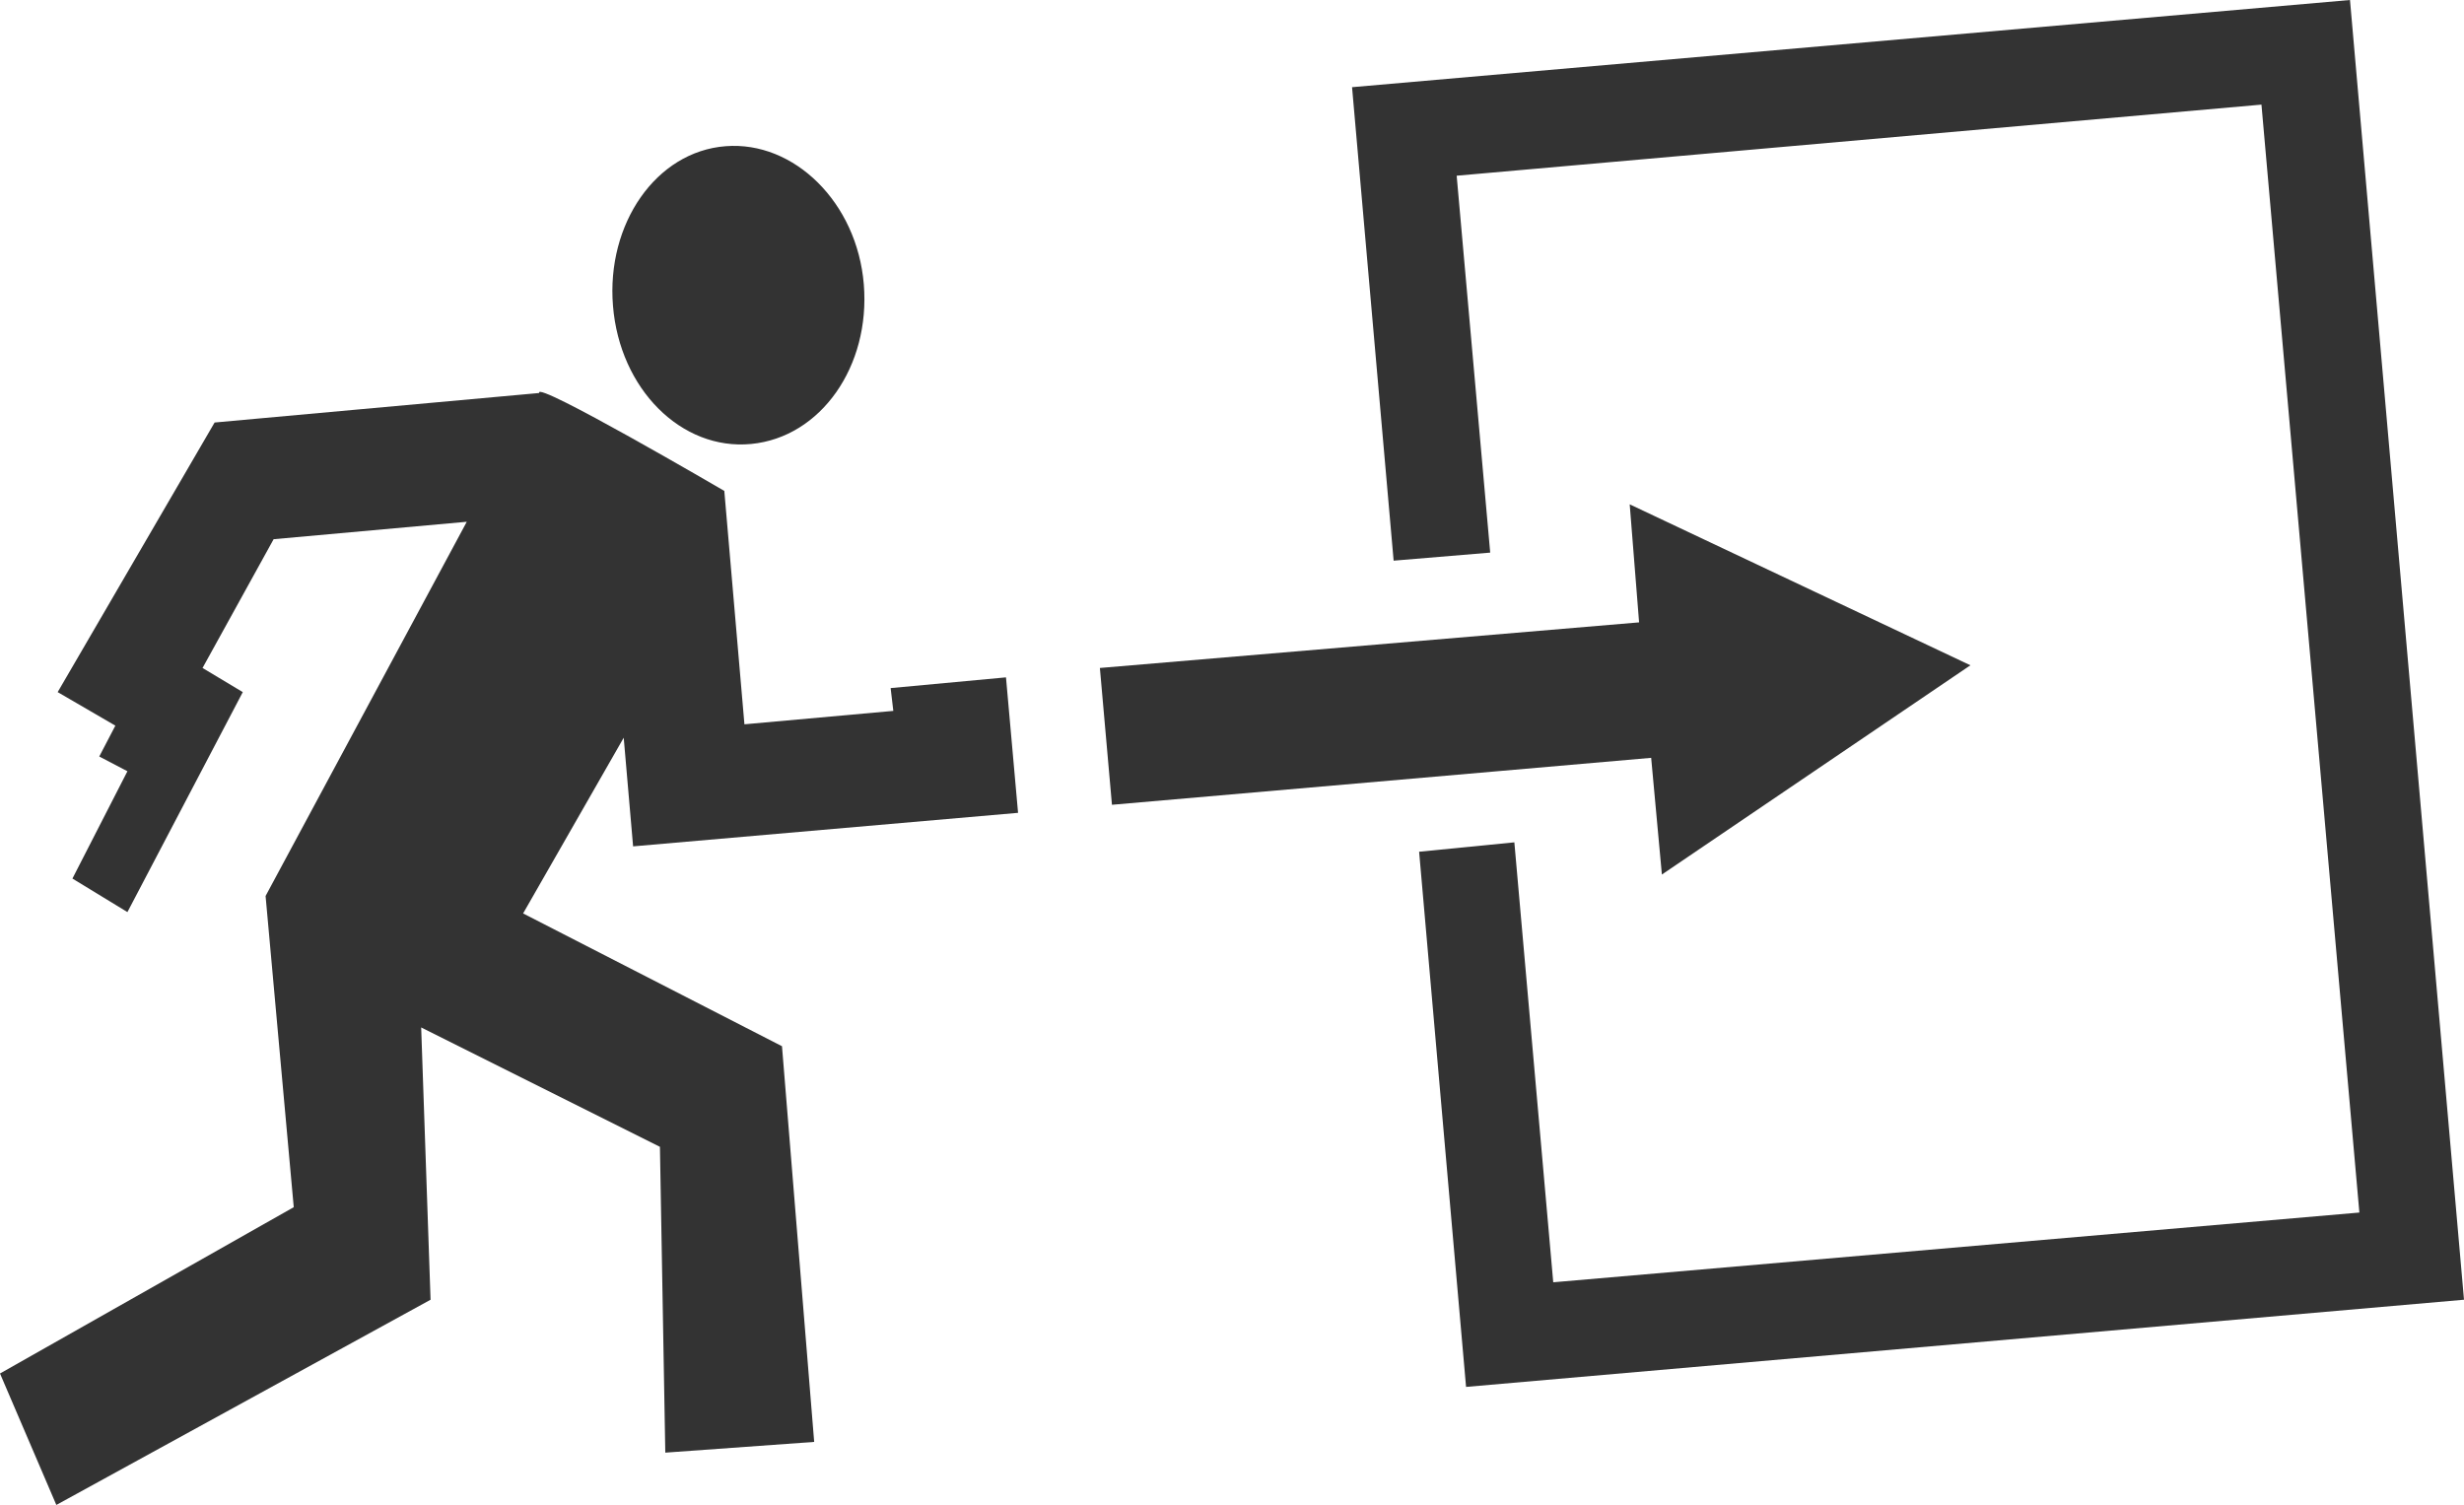 <svg id="Laag_1" xmlns="http://www.w3.org/2000/svg" viewBox="0 0 183.7 112.2"><style>.st0{fill:#333}</style><path class="st0" d="M56 33.1c5.2-.5 8.9-5.8 8.4-11.9-.5-6.1-5.2-10.7-10.3-10.3-5.2.4-8.9 5.8-8.4 11.9.5 6.2 5.1 10.8 10.3 10.3zm127.7 63.8l-74.4 6.5-3.5-39.9 7.1-.7 2.9 32.8 60.1-5.2-7.3-82.6-60 5.3 2.5 28.1-7.2.6-3.1-35.3L175.2 0z"/><path class="st0" d="M146.9 49.6l-25.4-12 .7 8.8L82 49.8l.9 10.2 40.2-3.5.8 8.7zm-71.9.9l-8.6.8.2 1.7-11.1 1L54 36.6s-14.2-8.3-13.8-7.3L16 31.5 4.3 51.6l4.3 2.5-1.2 2.3 2.1 1.1-4.1 8L9.5 68l8.6-16.4-3-1.8 5.3-9.6 14.4-1.3-15 27.9L21.9 90 0 102.4l4.2 9.8 27.9-15.3-.7-20.3 17.8 8.9.4 22.8 11.1-.8L58.3 78 39 68.1 46.5 55l.7 8.1 28.7-2.5-.9-10.1z"/></svg>